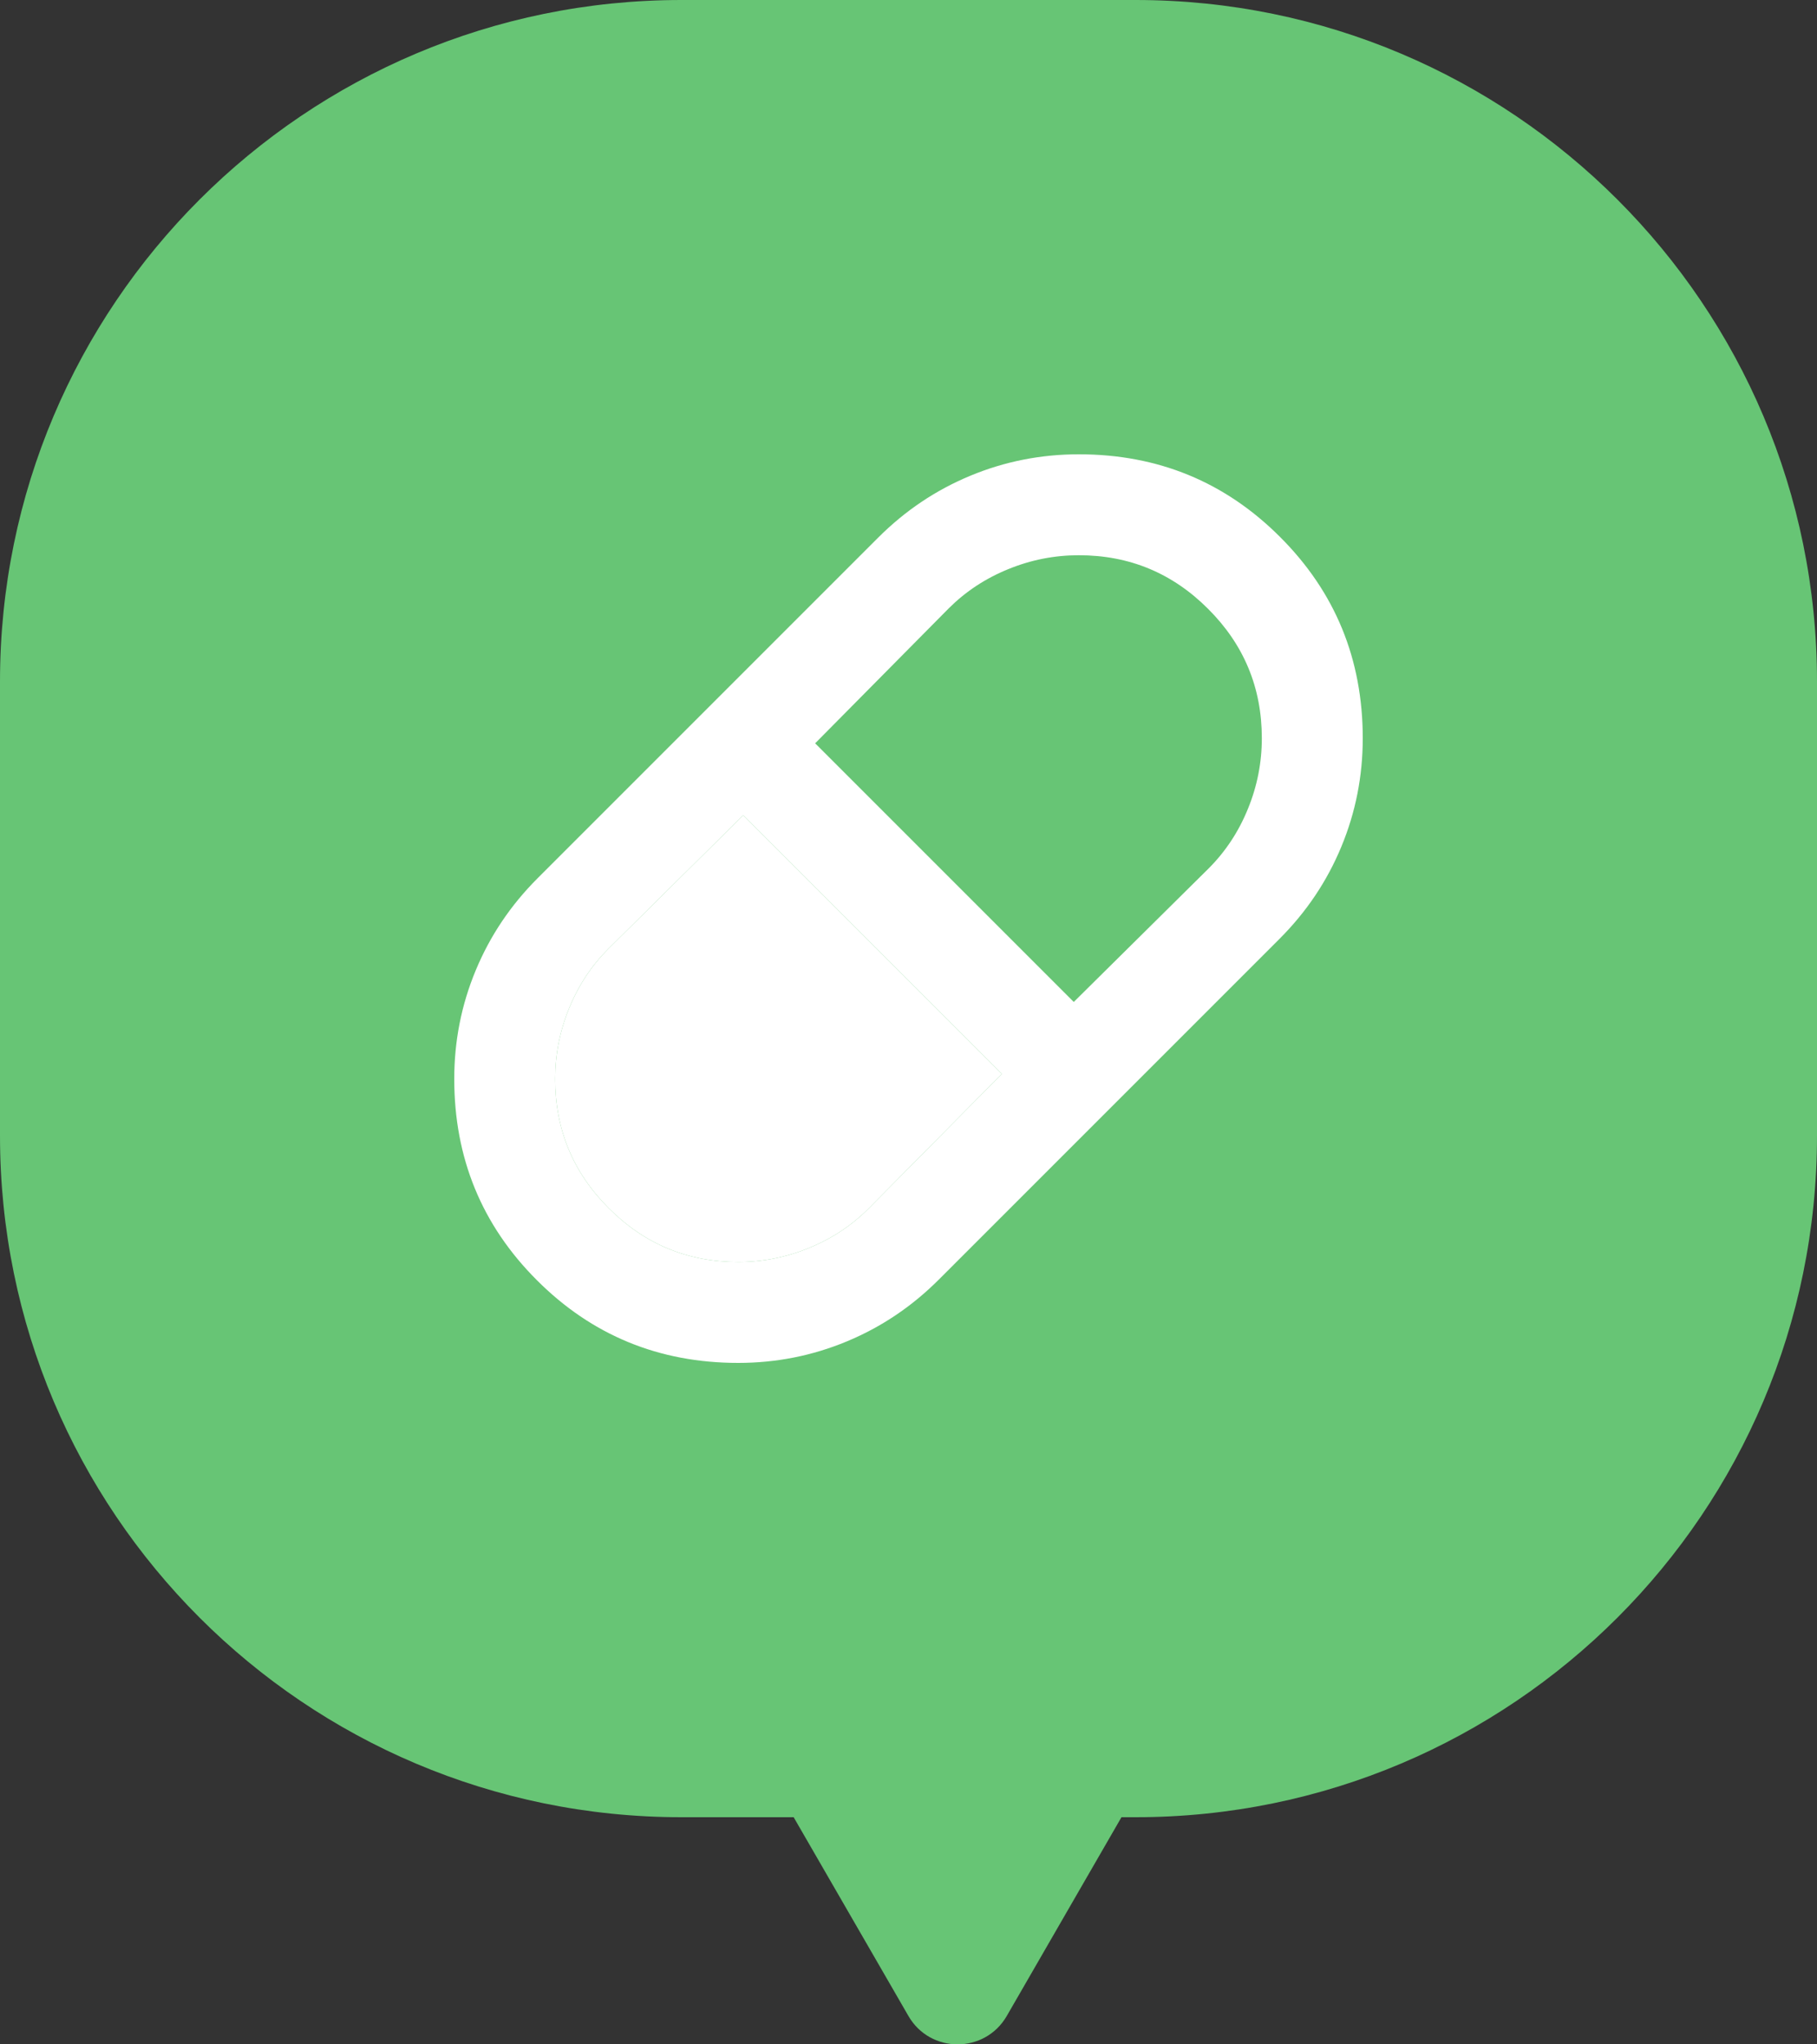 <svg width="24" height="27" viewBox="0 0 24 27" fill="none" xmlns="http://www.w3.org/2000/svg">
<rect x="0" y="0" width="24" height="27" fill="#333333" stroke="none"/>
<path fill-rule="evenodd" clip-rule="evenodd" d="M9 0C4.029 0 0 4.029 0 9V15C0 19.971 4.029 24 9 24H10.483L11.999 26.625C12.287 27.125 13.009 27.125 13.298 26.625L14.813 24H15C19.971 24 24 19.971 24 15V9C24 4.029 19.971 0 15 0H9Z" fill="#67C575"/>
<path d="M9.75 18C8.706 18 7.819 17.636 7.092 16.908C6.364 16.181 6 15.294 6 14.25C6 13.75 6.094 13.272 6.283 12.817C6.472 12.361 6.744 11.956 7.1 11.6L11.6 7.1C11.956 6.744 12.361 6.472 12.817 6.283C13.272 6.094 13.75 6 14.25 6C15.294 6 16.181 6.364 16.908 7.092C17.636 7.819 18 8.706 18 9.75C18 10.25 17.906 10.728 17.717 11.183C17.528 11.639 17.256 12.044 16.9 12.4L12.4 16.9C12.044 17.256 11.639 17.528 11.183 17.717C10.728 17.906 10.25 18 9.75 18ZM14.183 13.233L15.967 11.467C16.189 11.244 16.361 10.983 16.483 10.683C16.606 10.383 16.667 10.072 16.667 9.75C16.667 9.083 16.431 8.514 15.958 8.042C15.486 7.569 14.917 7.333 14.25 7.333C13.928 7.333 13.617 7.394 13.317 7.517C13.017 7.639 12.756 7.811 12.533 8.033L10.767 9.817L14.183 13.233ZM9.75 16.667C10.072 16.667 10.383 16.606 10.683 16.483C10.983 16.361 11.244 16.189 11.467 15.967L13.233 14.183L9.817 10.767L8.033 12.533C7.811 12.756 7.639 13.017 7.517 13.317C7.394 13.617 7.333 13.928 7.333 14.25C7.333 14.917 7.569 15.486 8.042 15.958C8.514 16.431 9.083 16.667 9.75 16.667Z" fill="white"/>
<path d="M9.75 16.667C10.072 16.667 10.383 16.606 10.683 16.483C10.983 16.361 11.244 16.189 11.467 15.967L13.233 14.183L9.817 10.767L8.033 12.533C7.811 12.756 7.639 13.017 7.517 13.317C7.394 13.617 7.333 13.928 7.333 14.25C7.333 14.917 7.569 15.486 8.042 15.958C8.514 16.431 9.083 16.667 9.75 16.667Z" fill="white"/>
</svg>
